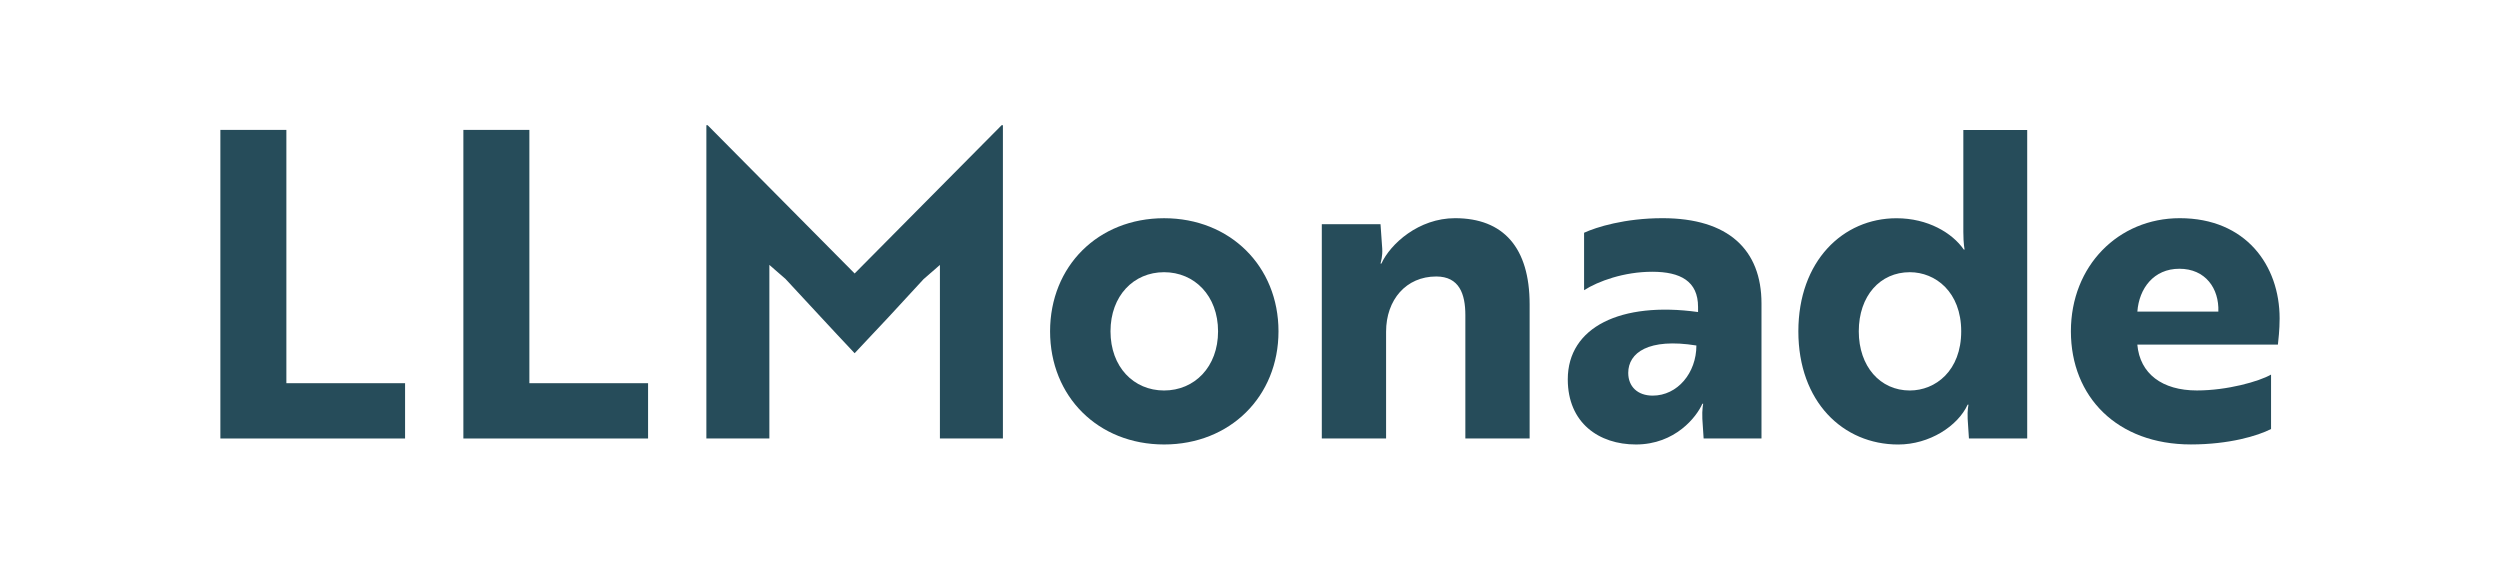 <?xml version="1.0" encoding="UTF-8"?>
<svg id="Layer_1" data-name="Layer 1" xmlns="http://www.w3.org/2000/svg" viewBox="0 0 798.87 182.04">
  <defs>
    <style>
      .cls-1 {
        fill: #264c5a;
      }
    </style>
  </defs>
  <path class="cls-1" d="M70.42,140.12V41.51h21.09v80.94h37.93v17.67h-59.02Z"/>
  <path class="cls-1" d="M148.07,140.12V41.51h21.09v80.94h37.93v17.67h-59.02Z"/>
  <path class="cls-1" d="M251.05,89.17l-5.2-4.52v55.46h-20.13V40.01h.41l46.97,47.38,46.97-47.38h.41v100.11h-20.13v-55.46l-5.2,4.52c-7.26,7.94-14.65,15.89-22.05,23.69-7.39-7.81-14.65-15.75-22.05-23.69Z"/>
  <path class="cls-1" d="M408.54,105.88c0,20.82-15.47,36.15-36.56,36.15s-36.43-15.34-36.43-36.15,15.34-36.15,36.43-36.15,36.56,15.34,36.56,36.15ZM389.23,105.88c0-11.37-7.53-18.9-17.25-18.9s-17.12,7.53-17.12,18.9,7.39,18.9,17.12,18.9,17.25-7.53,17.25-18.9Z"/>
  <path class="cls-1" d="M441.14,71.64l.55,7.81c.14,2.46-.41,4.11-.55,4.79h.27c2.88-6.3,11.91-14.52,23.55-14.52,15.48,0,23.83,9.45,23.83,27.53v42.87h-20.54v-39.44c0-6.71-1.92-12.33-9.31-12.33-9.59,0-16.02,7.4-16.02,17.67v34.1h-20.54v-68.47h18.76Z"/>
  <path class="cls-1" d="M506.19,74.38c3.83-1.78,13.01-4.66,25.06-4.66,21.09,0,31.63,10.13,31.63,27.25v43.14h-18.49l-.41-6.3c-.14-2.88.27-4.79.27-4.79h-.27c-1.78,4.11-8.63,13.01-21.23,13.01-11.78,0-21.77-6.85-21.77-20.82,0-16.71,16.98-24.92,41.63-21.5v-1.64c0-8.22-5.62-11.23-14.65-11.23s-17.26,3.01-21.77,5.89v-18.35ZM542.07,110.4c-15.34-2.46-21.77,2.33-21.77,8.76,0,4.38,3.01,7.26,7.81,7.26,7.94,0,13.97-7.26,13.97-16.02Z"/>
  <path class="cls-1" d="M647.79,140.12h-18.62l-.41-6.3c-.14-2.74.27-4.52.27-4.52h-.27c-3.15,6.85-12.19,12.74-22.19,12.74-17.67,0-31.91-13.69-31.91-36.15s14.24-36.15,31.36-36.15c10,0,17.8,4.66,21.5,10h.27s-.41-1.78-.41-5.61v-32.59h20.41v98.6ZM593.97,105.88c0,11.23,6.85,18.9,16.3,18.9,8.22,0,16.43-6.3,16.43-18.9s-8.22-18.9-16.43-18.9c-9.45,0-16.3,7.53-16.3,18.9Z"/>
  <path class="cls-1" d="M728.45,101.77c0,3.7-.41,6.98-.55,8.35h-44.92c.82,9.31,7.94,14.65,19.04,14.65,9.72,0,19.86-2.88,23.69-5.07v17.39c-4.25,2.19-13.42,4.93-25.61,4.93-23.55,0-38.35-15.2-38.35-36.15s15.2-36.15,34.79-36.15c21.09,0,31.91,15.06,31.91,32.05ZM696.41,85.88c-8.22,0-12.87,6.3-13.42,13.69h25.88c.27-7.39-4.11-13.69-12.46-13.69Z"/>
</svg>